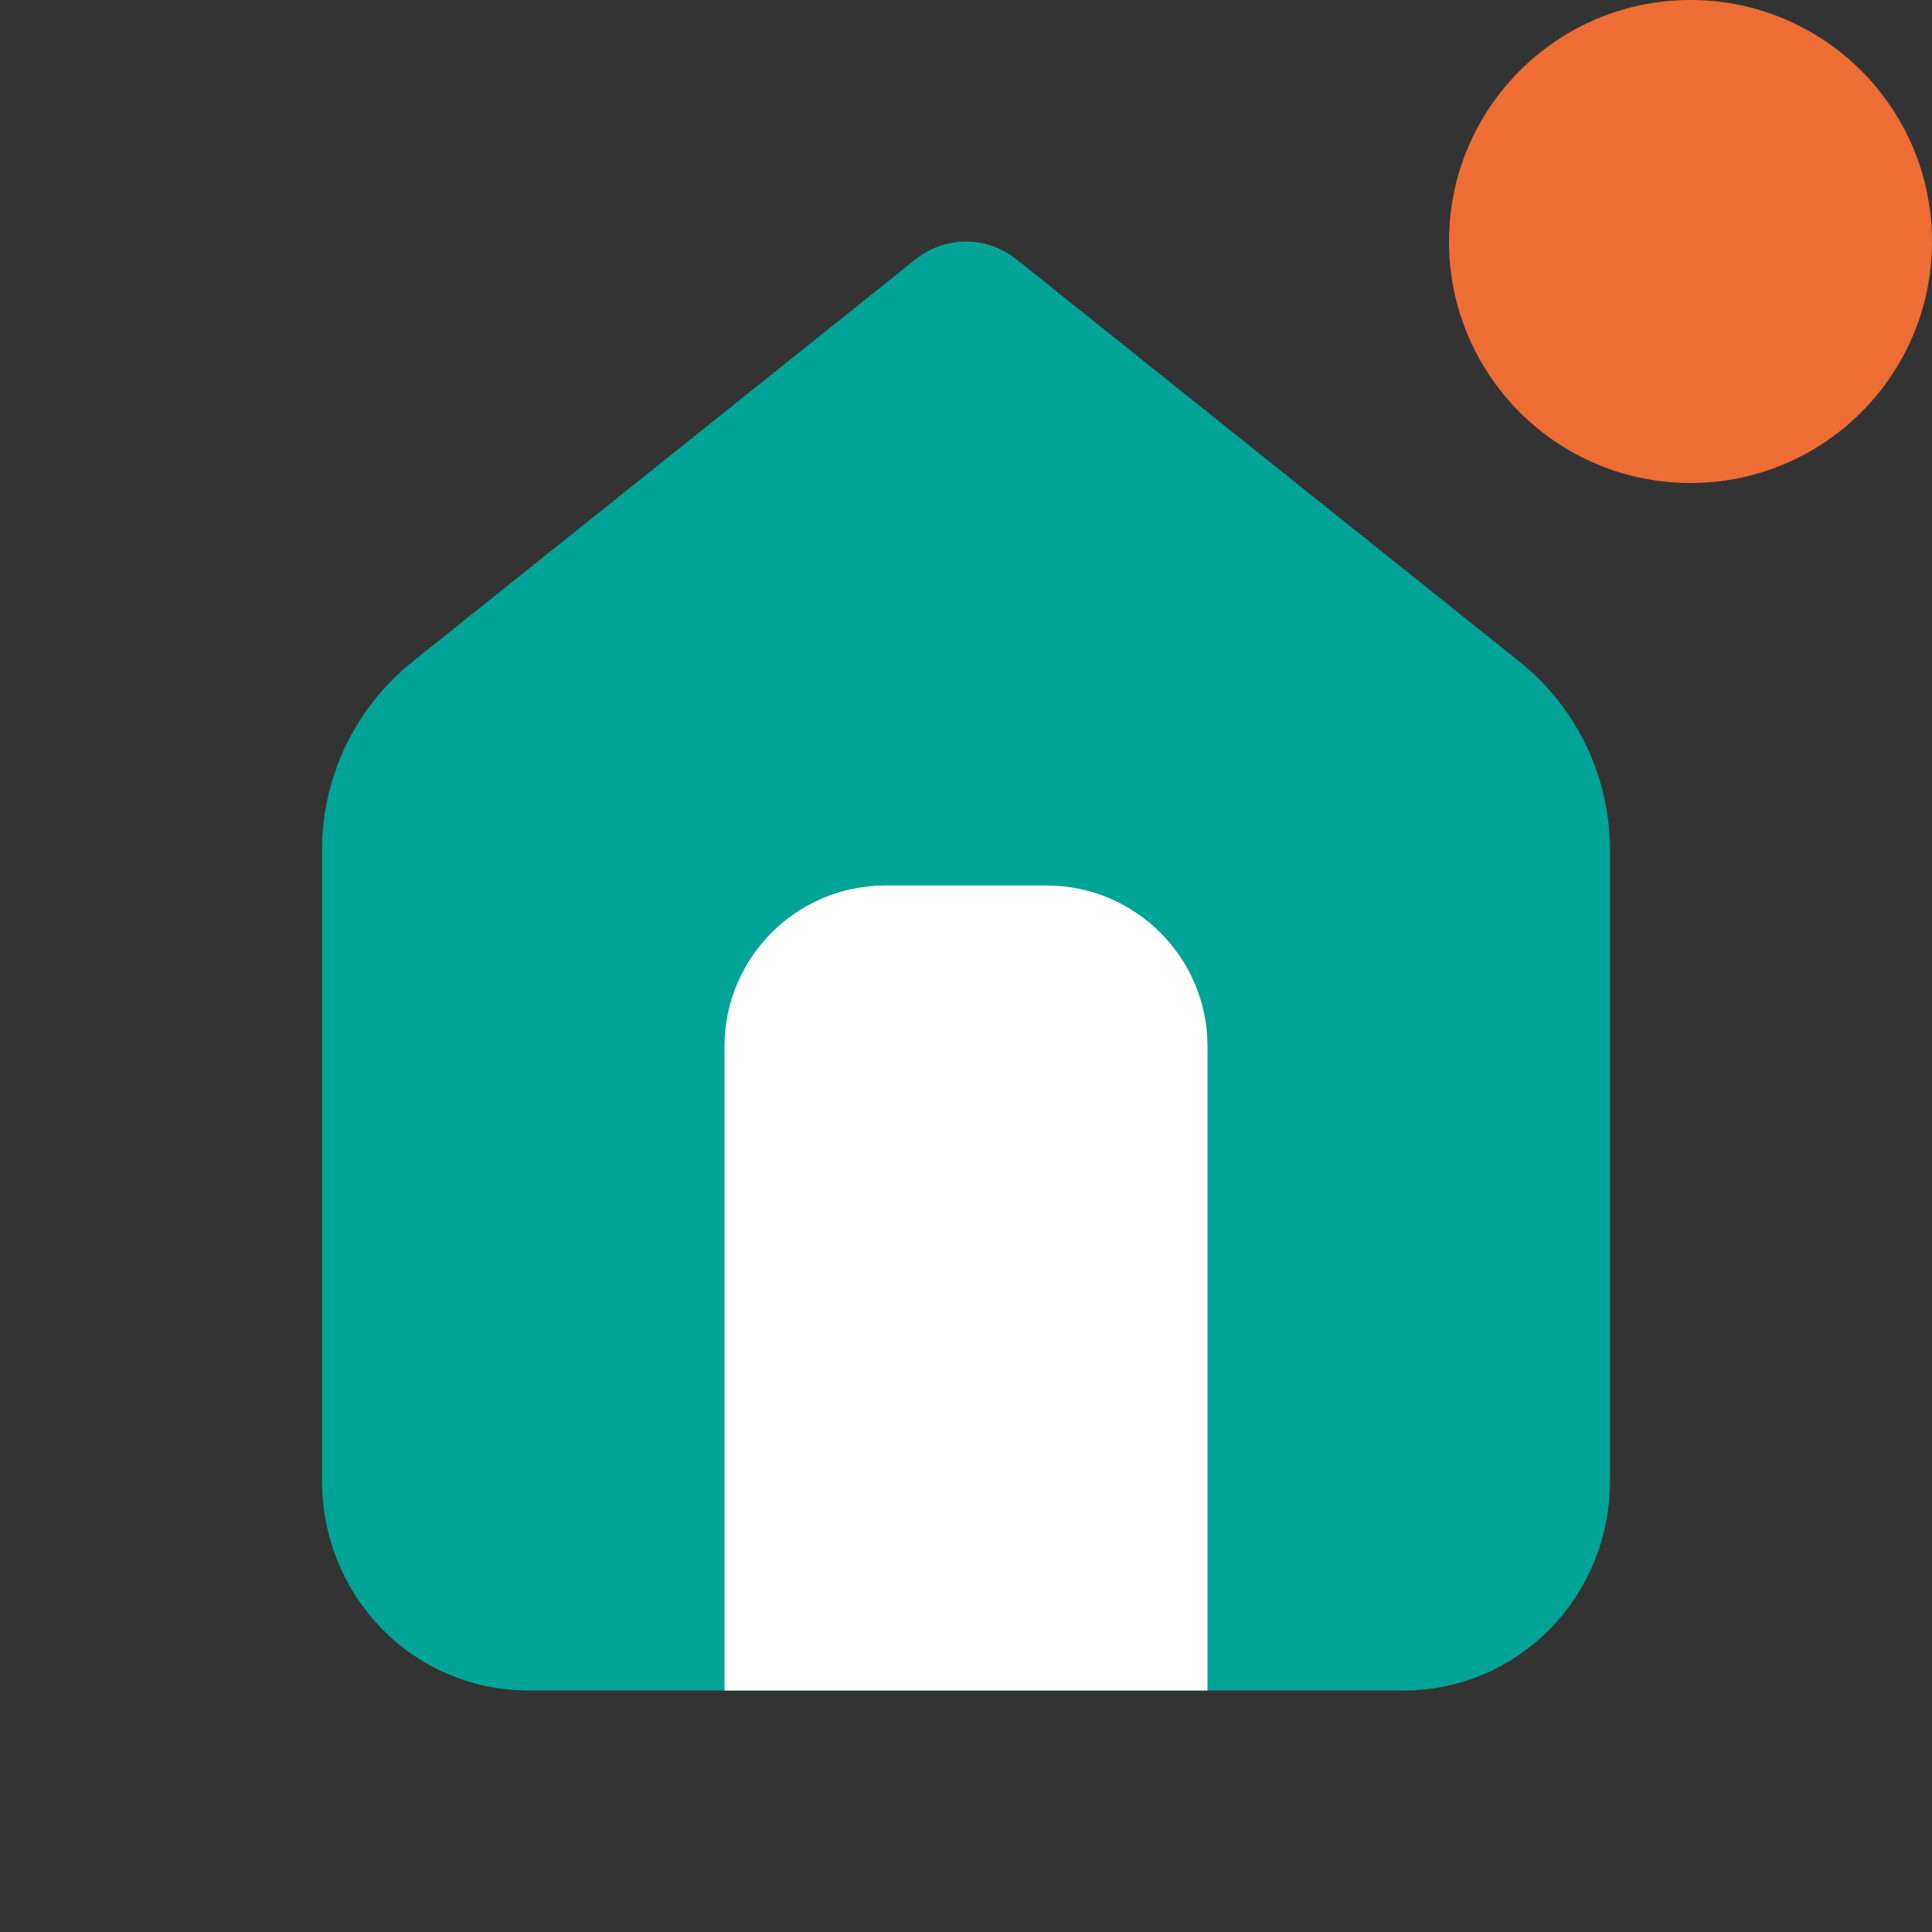 <svg width="24" height="24" viewBox="0 0 24 24" fill="none" xmlns="http://www.w3.org/2000/svg">
<rect x="0" y="0" width="24" height="24" fill="#333333" stroke="none"/>
<path d="M12.312 3.61C12.13 3.463 11.87 3.463 11.688 3.61L5.438 8.609C4.845 9.084 4.5 9.802 4.5 10.561V18.4C4.5 18.953 4.713 19.485 5.097 19.88C5.481 20.275 6.006 20.5 6.556 20.5H17.444C17.994 20.5 18.518 20.275 18.903 19.88C19.287 19.485 19.5 18.953 19.5 18.4V10.561C19.5 9.802 19.155 9.084 18.562 8.609L12.312 3.61Z" fill="#00A496" stroke="#00A496" stroke-linecap="round" stroke-linejoin="round"/>
<path d="M9 13C9 11.895 9.895 11 11 11H13C14.105 11 15 11.895 15 13V21H9V13Z" fill="white"/>
<circle cx="21" cy="3" r="3" fill="#ED6D34"/>
</svg>
